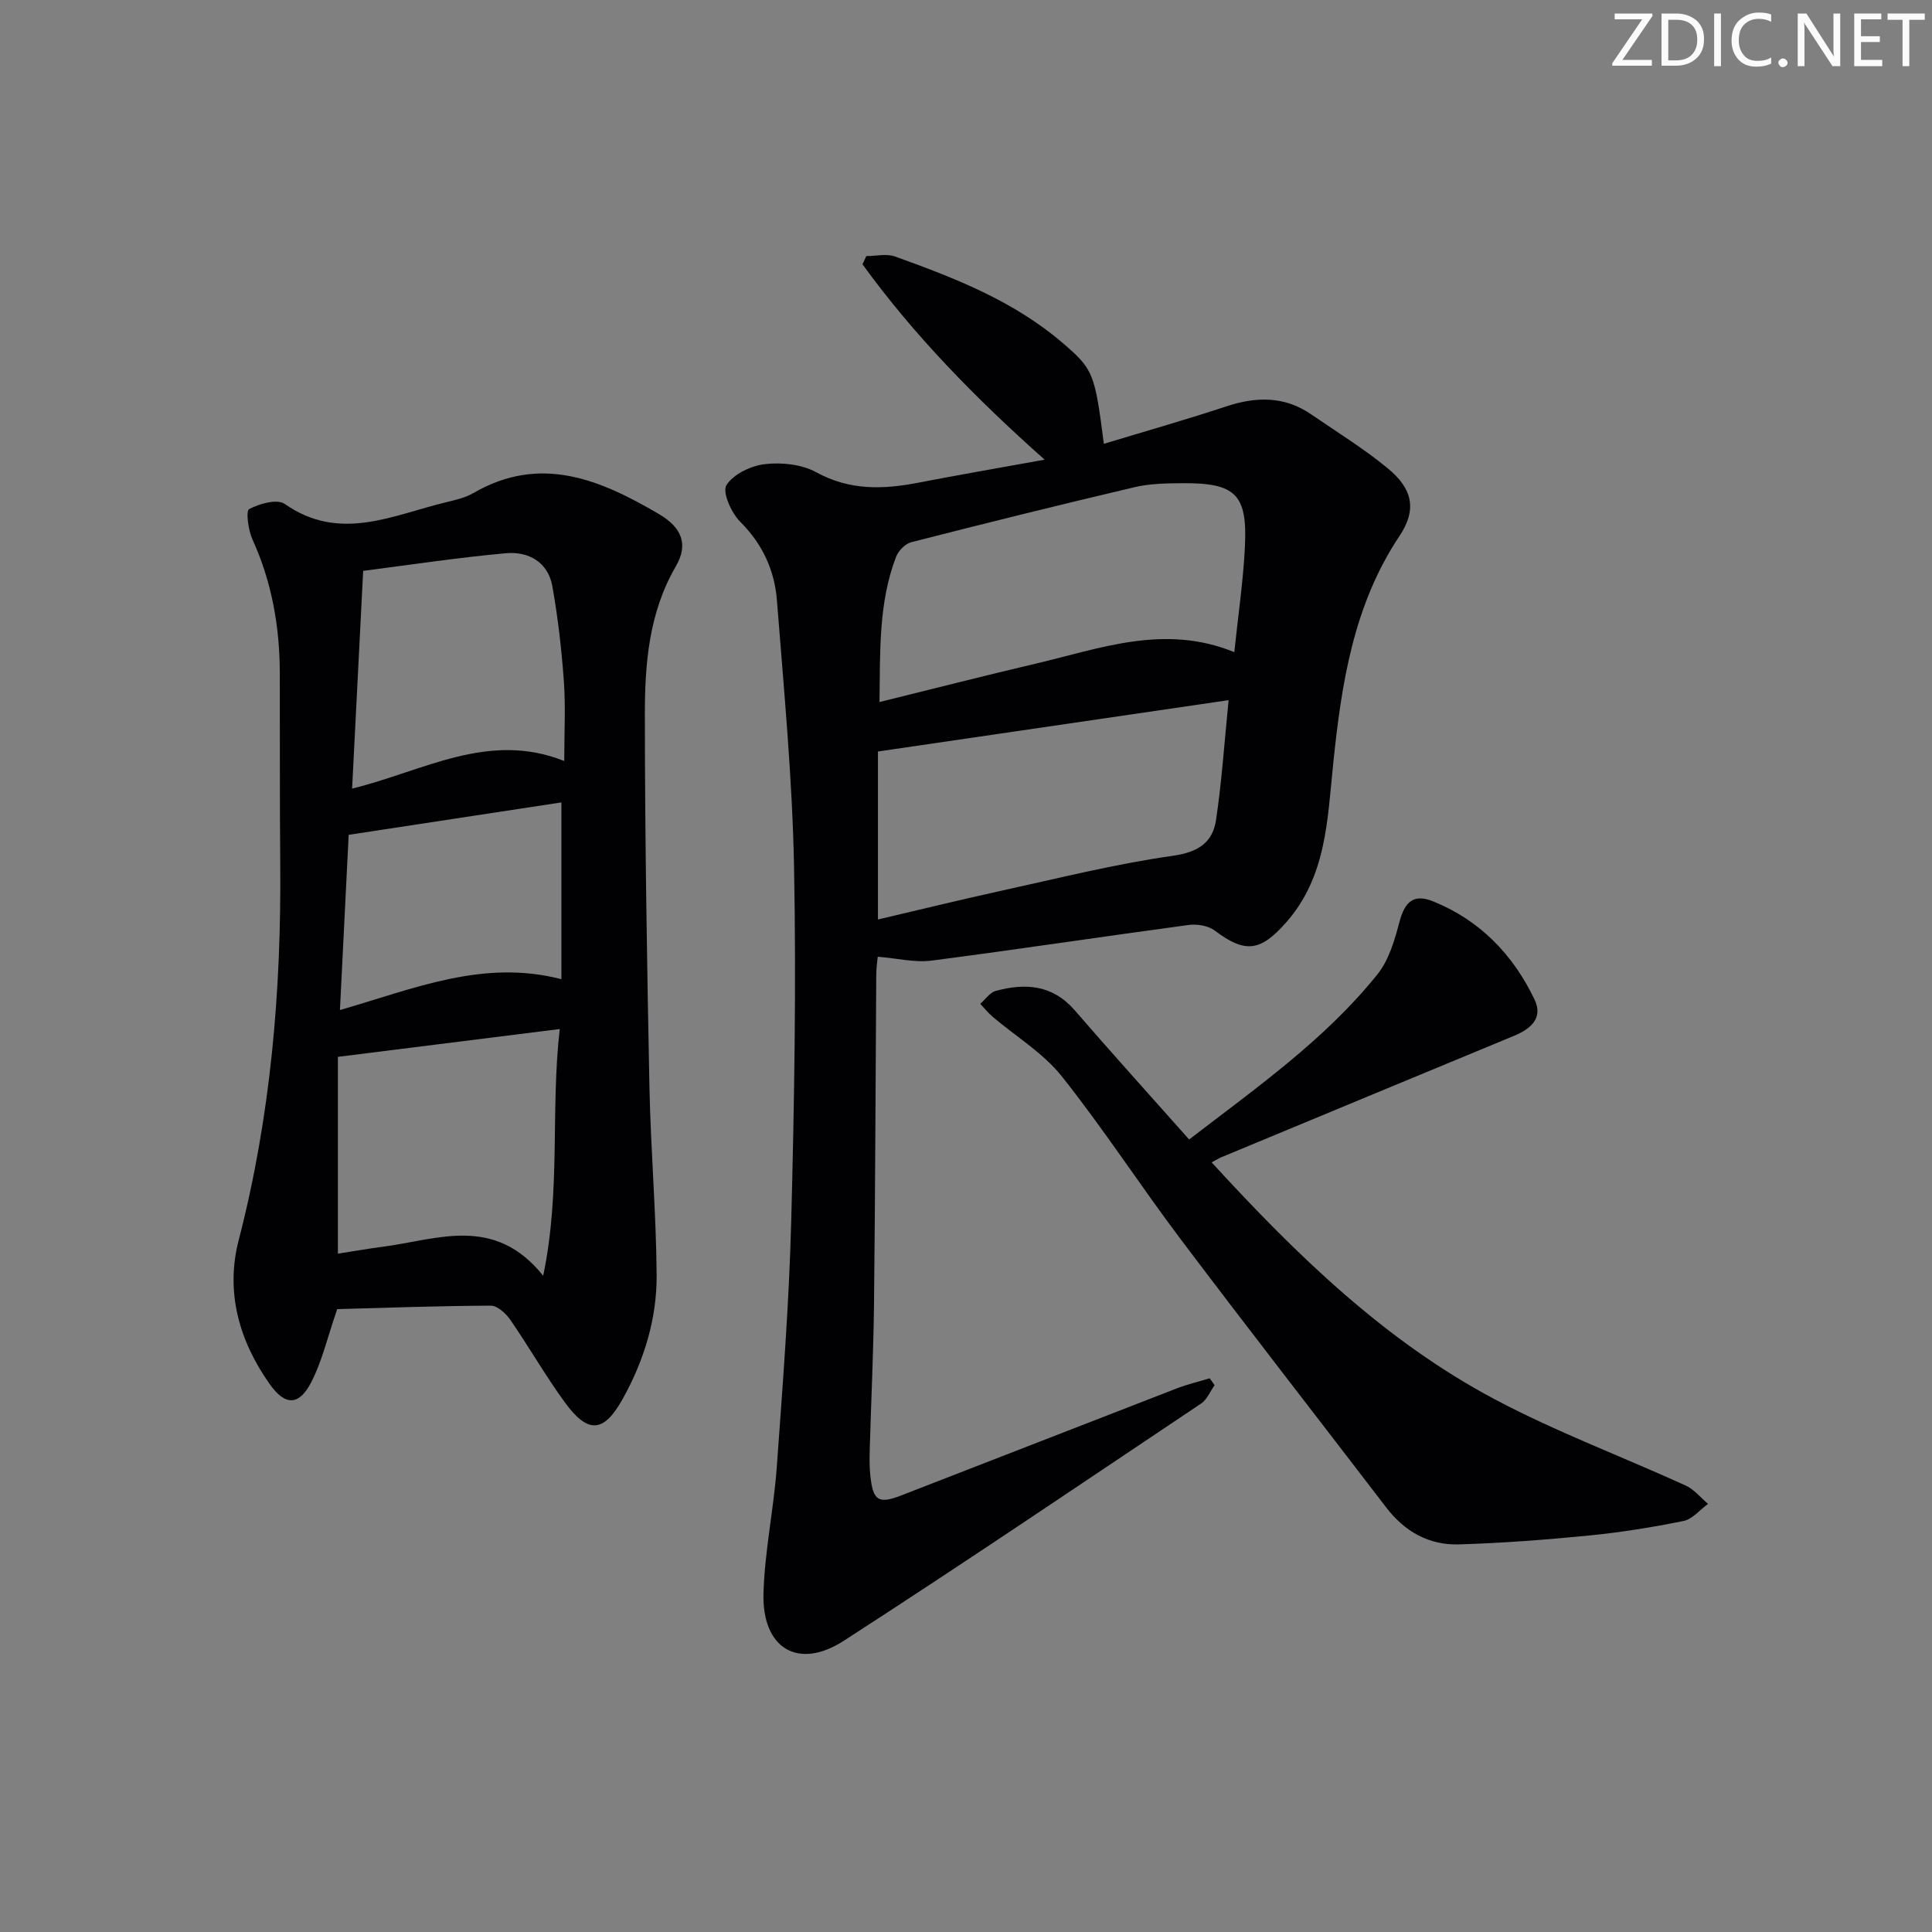 <svg enable-background="new 0 0 400 400" viewBox="0 0 400 400" xmlns="http://www.w3.org/2000/svg"><rect x="0" y="0" width="400" height="400" fill="#808080" stroke="none"/><g fill="#fafbfa"><path d="m342.2 3.2-6.3 9.2h6.1v1.2h-8.2v-.5l6.2-9.1h-5.7v-1.2h7.8v.4z"/><path d="m344 13.7v-10.9h3.1c1.6 0 3 .5 4.1 1.4 1.1 1 1.6 2.2 1.6 3.9s-.5 3-1.6 4-2.5 1.5-4.2 1.5h-3zm1.4-9.6v8.4h1.6c1.4 0 2.5-.4 3.2-1.1.8-.8 1.2-1.8 1.2-3.2s-.4-2.4-1.2-3.1-1.8-1-3.1-1z"/><path d="m356.3 2.8v10.9h-1.4v-10.9z"/><path d="m366.6 13.2c-.8.4-1.8.6-3 .6-1.6 0-2.8-.5-3.7-1.5s-1.4-2.3-1.4-3.9c0-1.7.5-3.2 1.6-4.2s2.4-1.6 4-1.6c1 0 1.9.1 2.6.4v1.5c-.8-.4-1.6-.6-2.6-.6-1.2 0-2.2.4-3 1.2s-1.1 1.9-1.1 3.3c0 1.3.4 2.3 1.1 3.1s1.6 1.1 2.8 1.1c1.1 0 2-.2 2.8-.7v1.3z"/><path d="m368.2 13c0-.3.1-.5.3-.6.2-.2.4-.3.6-.3.3 0 .5.1.7.3s.3.4.3.6-.1.5-.3.6c-.2.2-.4.3-.7.3s-.5-.1-.6-.3c-.2-.2-.3-.4-.3-.6z"/><path d="m381.1 13.7h-1.7l-5.5-8.4c-.2-.2-.3-.5-.4-.7 0 .2.1.8.1 1.5v7.6h-1.4v-10.9h1.8l5.3 8.3c.3.4.4.6.4.8 0-.3-.1-.8-.1-1.6v-7.5h1.4v10.9z"/><path d="m389.7 13.7h-5.8v-10.9h5.6v1.2h-4.2v3.5h3.9v1.2h-3.9v3.7h4.4z"/><path d="m398.4 4.1h-3.1v9.6h-1.4v-9.6h-3.1v-1.3h7.7v1.3z"/></g><path d="m216.28 95.17c-14.38-12.79-27.04-25.74-37.71-40.45.26-.57.53-1.13.79-1.7 2 0 4.19-.55 5.96.09 12.37 4.45 24.61 9.21 34.77 17.96 6.27 5.4 6.57 6.16 8.45 20.82 8.49-2.58 16.94-4.97 25.28-7.73 6.21-2.06 12.06-2.2 17.62 1.61 5.33 3.66 10.88 7.08 15.86 11.17 5.23 4.3 6.06 8.62 2.46 14.01-9.59 14.39-12.03 30.67-13.75 47.31-1.19 11.48-1.37 23.31-9.8 32.8-5.24 5.9-8.37 6.39-14.7 1.61-1.35-1.02-3.66-1.4-5.4-1.17-17.75 2.39-35.46 5.08-53.23 7.38-3.47.45-7.11-.47-11.15-.8-.07.83-.3 2.24-.31 3.65-.16 22.65-.21 45.3-.46 67.95-.11 10.14-.6 20.28-.89 30.42-.05 1.83-.07 3.68.13 5.49.55 5.1 1.67 5.85 6.35 4.04 19.05-7.37 38.07-14.82 57.12-22.19 2.2-.85 4.53-1.39 6.79-2.08.34.48.67.95 1.01 1.43-.92 1.29-1.57 2.98-2.8 3.8-24.6 16.47-49.11 33.06-73.98 49.12-9.45 6.1-16.94 1.57-16.62-9.84.25-8.75 2.13-17.45 2.76-26.21 1.22-16.9 2.54-33.81 2.98-50.74.64-24.45 1.06-48.94.59-73.39-.35-18.41-2.11-36.8-3.54-55.18-.48-6.23-2.97-11.71-7.62-16.34-1.83-1.82-3.74-6.13-2.84-7.56 1.44-2.29 5.09-4.03 8-4.36 3.46-.4 7.61.05 10.6 1.69 6.91 3.79 13.83 3.57 21.1 2.16 8.45-1.63 16.9-3.09 26.18-4.77zm39.27 39.85c.78-7.52 1.85-14.69 2.2-21.89.53-10.81-1.97-13.17-12.95-13.09-3.3.03-6.7.07-9.88.82-15.46 3.64-30.87 7.46-46.26 11.4-1.25.32-2.67 1.79-3.15 3.05-3.63 9.5-3.27 19.46-3.42 30.04 11.12-2.74 21.68-5.45 32.3-7.94 13.41-3.15 26.72-8.3 41.16-2.39zm-1.18 9.94c-24.51 3.59-48.2 7.06-72.6 10.63v34.78c8.51-1.99 17.02-4.08 25.58-5.96 11.79-2.58 23.55-5.54 35.48-7.23 5.27-.75 8.24-2.74 8.94-7.43 1.19-7.95 1.72-16.01 2.6-24.79z" fill="#010104"/><path d="m69.81 271.04c-2.05 5.96-3.15 10.85-5.38 15.15-2.53 4.89-5.4 4.9-8.6.36-6.34-8.97-9.19-19.07-6.41-29.8 6.64-25.65 8.84-51.71 8.6-78.08-.12-13.13-.05-26.25-.09-39.38-.03-9.58-1.65-18.8-5.66-27.6-.87-1.92-1.41-5.9-.68-6.29 2.12-1.13 5.81-2.16 7.37-1.06 11.37 7.96 22.31 2.32 33.37-.35 1.93-.47 3.97-.92 5.66-1.9 13.9-8.07 26.26-2.8 38.4 4.32 4.77 2.8 6.19 6.28 3.53 10.85-5.61 9.65-6.42 20.26-6.41 30.88.02 25.64.44 51.28.95 76.91.26 12.96 1.39 25.91 1.49 38.87.07 9.07-2.58 17.71-7.01 25.68-3.93 7.07-7.19 7.35-12.03.7-4.01-5.51-7.4-11.46-11.28-17.08-.91-1.31-2.67-2.91-4.03-2.9-10.94.05-21.88.45-31.79.72zm.15-11.48c3.06-.48 6.16-1.03 9.27-1.43 11.29-1.47 23.1-6.66 33.23 6 3.69-17.67 1.49-34.19 3.43-51.08-15.7 1.97-30.45 3.82-45.93 5.76zm2.94-96.29c14.75-3.6 28.25-11.98 43.92-5.71 0-5.93.3-11.25-.08-16.53-.47-6.57-1.22-13.16-2.38-19.65-.9-5.02-4.94-7.25-9.6-6.84-9.84.88-19.62 2.38-29.57 3.65-.76 15.13-1.51 29.82-2.29 45.08zm-.71 9.57c-.61 12.14-1.2 23.91-1.81 36.28 15.46-4.46 29.67-10.57 45.85-6.39 0-12.39 0-24.37 0-36.6-14.63 2.23-29 4.42-44.04 6.71z" fill="#010104"/><path d="m250.86 240.66c17.62 19.22 35.88 36.99 58.65 49.07 12.73 6.75 26.34 11.84 39.48 17.83 1.76.8 3.11 2.51 4.64 3.8-1.68 1.22-3.22 3.16-5.07 3.54-6.49 1.32-13.06 2.37-19.66 3.02-8.93.88-17.9 1.56-26.87 1.83-6.16.18-11.19-2.64-15-7.61-14.16-18.49-28.48-36.87-42.5-55.46-8.41-11.15-16.02-22.93-24.71-33.85-3.85-4.84-9.5-8.23-14.3-12.32-.94-.8-1.71-1.78-2.57-2.68 1.07-.92 2-2.35 3.23-2.68 6.11-1.65 11.74-1.28 16.33 4.02 7.72 8.92 15.64 17.68 23.69 26.75 13.81-10.64 28.03-20.57 38.96-34.16 2.37-2.94 3.57-7.05 4.56-10.81 1.12-4.25 2.92-5.96 6.97-4.34 9.69 3.9 16.56 11.02 21.01 20.31 1.88 3.91-.83 6.13-4.29 7.56-20.22 8.37-40.44 16.76-60.65 25.16-.45.19-.87.47-1.9 1.02z" fill="#010104"/></svg>
